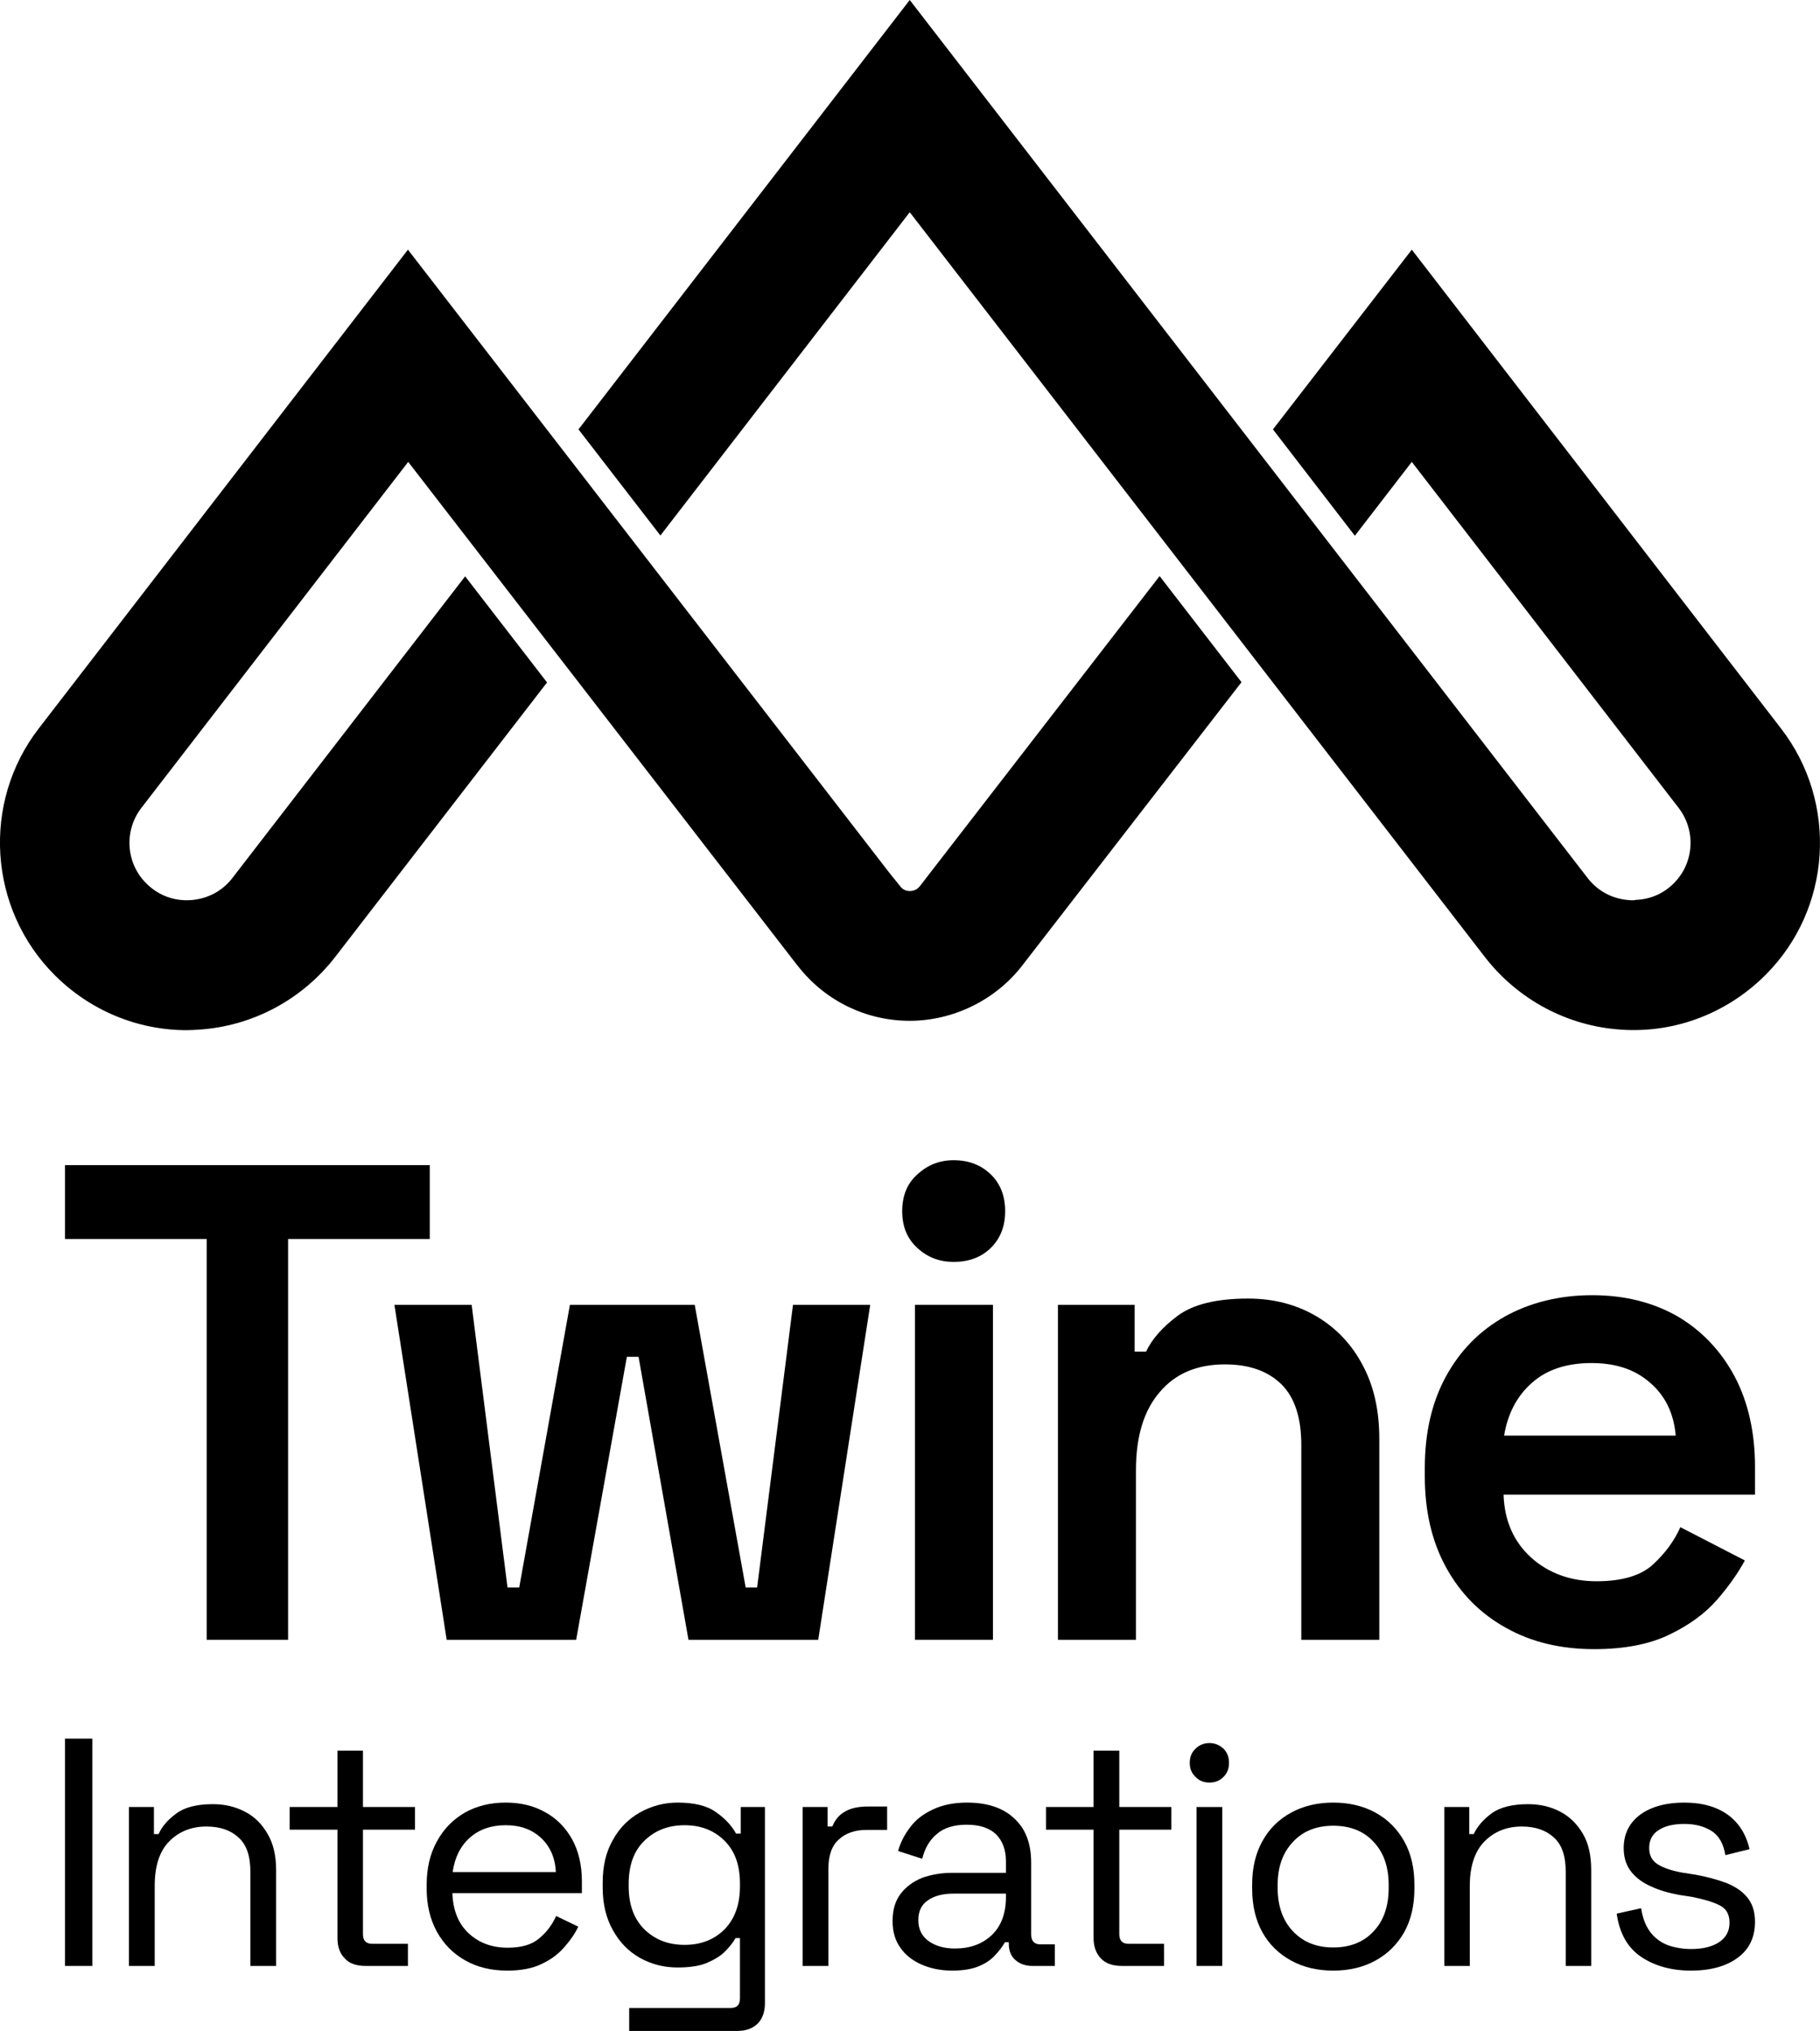 <?xml version="1.0" encoding="UTF-8"?>
<svg id="Lager_1" data-name="Lager 1" xmlns="http://www.w3.org/2000/svg" version="1.1" viewBox="0 0 70 78.09">
  <defs>
    <style>
      .cls-1 {
        fill: #000;
        stroke-width: 0px;
      }
    </style>
  </defs>
  <g>
    <path class="cls-1" d="M68.5,28.01l-14.2-18.41-5.34,6.91,3.15,4.09,2.19-2.84,10.26,13.3c.68.88.6,2.13-.19,2.91-.39.39-.9.61-1.45.63-.08.02-.17.02-.25.01-.64-.04-1.21-.34-1.6-.84L34.99,0l-12.74,16.51,3.15,4.08,9.59-12.43,22.13,28.65c1.27,1.63,3.17,2.65,5.24,2.78,2.06.14,4.07-.63,5.54-2.1,2.55-2.54,2.81-6.62.6-9.48Z"/>
    <path class="cls-1" d="M7.64,39.59c2.07-.13,3.97-1.15,5.24-2.78l8.16-10.57-3.15-4.08-8.96,11.61c-.39.5-.96.8-1.61.84-.64.04-1.24-.19-1.69-.64-.79-.78-.87-2.03-.19-2.91l10.26-13.3,14.96,19.35s.06.07.09.11c1.04,1.29,2.59,2.03,4.24,2.03s3.29-.78,4.33-2.13l8.43-10.89-3.15-4.08-8.84,11.43-.37.48c-.13.17-.28.2-.4.2-.11,0-.26-.03-.38-.2l-.38-.47L15.69,9.6,1.49,28.01c-2.2,2.85-1.94,6.93.61,9.48,1.36,1.36,3.18,2.12,5.08,2.12.15,0,.31-.01.46-.02Z"/>
  </g>
  <g>
    <polygon class="cls-1" points="16.53 44.8 2.5 44.8 2.5 47.64 7.95 47.64 7.95 63.05 11.08 63.05 11.08 47.64 16.53 47.64 16.53 44.8"/>
    <polygon class="cls-1" points="29.12 61.04 28.68 61.04 26.72 50.17 21.92 50.17 19.97 61.04 19.52 61.04 18.14 50.17 15.17 50.17 17.18 63.05 22.16 63.05 24.11 52.17 24.56 52.17 26.48 63.05 31.47 63.05 33.47 50.17 30.5 50.17 29.12 61.04"/>
    <path class="cls-1" d="M38.1,45.15c-.37-.36-.85-.54-1.42-.54-.54,0-1,.18-1.39.54-.4.35-.59.83-.59,1.42s.19,1.06.59,1.42c.39.36.85.53,1.39.53.57,0,1.05-.17,1.42-.53.37-.36.56-.83.56-1.42s-.19-1.07-.56-1.42Z"/>
    <rect class="cls-1" x="35.19" y="50.17" width="3" height="12.88"/>
    <path class="cls-1" d="M53.05,63.05v-7.72c0-1.1-.21-2.04-.64-2.84-.42-.8-1.02-1.43-1.78-1.88-.77-.45-1.64-.68-2.63-.68-1.2,0-2.1.22-2.69.65-.59.44-1,.9-1.23,1.39h-.44v-1.8h-2.95v12.88h3v-6.52c0-1.31.31-2.31.92-3.01.6-.71,1.44-1.06,2.5-1.06.94,0,1.66.26,2.18.77.51.51.76,1.29.76,2.33v7.49h3Z"/>
    <path class="cls-1" d="M64.53,50.62c-.94-.54-2.04-.82-3.29-.82s-2.39.28-3.36.82c-.98.55-1.73,1.32-2.27,2.31-.54.99-.81,2.16-.81,3.52v.31c0,1.34.27,2.51.82,3.51s1.31,1.77,2.3,2.32c.98.55,2.11.82,3.4.82,1.16,0,2.13-.19,2.89-.56.77-.37,1.38-.82,1.84-1.35.46-.53.81-1.04,1.06-1.5l-2.48-1.28c-.24.54-.6,1.02-1.07,1.45-.47.42-1.19.63-2.16.63s-1.83-.3-2.51-.91c-.67-.61-1.03-1.42-1.06-2.42h9.67v-1.07c0-1.32-.26-2.48-.78-3.47-.53-.99-1.26-1.76-2.19-2.31ZM57.85,55.2c.14-.85.5-1.53,1.07-2.03.57-.51,1.34-.76,2.29-.76s1.68.25,2.26.76c.58.5.91,1.18.98,2.03h-6.6Z"/>
    <rect class="cls-1" x="2.5" y="66.85" width="1.05" height="8.74"/>
    <path class="cls-1" d="M9.42,69.66c-.36-.19-.77-.29-1.23-.29-.62,0-1.09.12-1.41.36-.33.24-.55.5-.68.79h-.18v-1.04h-.96v6.11h.99v-3.07c0-.76.18-1.33.55-1.71.37-.38.85-.58,1.44-.58.52,0,.93.14,1.23.42.31.27.46.71.46,1.32v3.62h.99v-3.69c0-.55-.11-1.02-.33-1.39-.22-.38-.5-.66-.87-.85Z"/>
    <path class="cls-1" d="M13.96,67.31h-.98v2.17h-1.84v.87h1.84v4.17c0,.33.09.59.28.78.18.2.45.29.8.29h1.63v-.85h-1.37c-.24,0-.36-.12-.36-.37v-4.02h2v-.87h-2v-2.17Z"/>
    <path class="cls-1" d="M20.97,69.68c-.44-.25-.95-.37-1.52-.37-.6,0-1.12.13-1.58.39-.46.27-.81.63-1.07,1.11-.26.47-.39,1.03-.39,1.66v.15c0,.62.13,1.17.39,1.65.26.47.62.84,1.08,1.1.47.27,1.01.4,1.63.4.55,0,1-.09,1.35-.27.36-.17.64-.39.86-.65.22-.25.4-.51.52-.77l-.85-.41c-.15.33-.36.62-.65.86-.28.24-.68.36-1.21.36-.6,0-1.1-.18-1.5-.55-.4-.37-.61-.89-.63-1.55h4.98v-.45c0-.61-.12-1.15-.37-1.61-.25-.45-.6-.81-1.04-1.05ZM17.41,71.98c.08-.56.3-1,.66-1.32s.82-.48,1.38-.48,1,.16,1.35.48c.35.32.55.76.58,1.32h-3.97Z"/>
    <path class="cls-1" d="M28.49,70.5h-.18c-.17-.3-.42-.58-.77-.82-.34-.25-.84-.37-1.48-.37-.52,0-1,.13-1.45.38-.44.25-.79.6-1.04,1.06-.26.45-.39,1-.39,1.64v.18c0,.63.13,1.18.39,1.64.25.46.6.82,1.04,1.07.45.25.93.37,1.45.37.44,0,.8-.05,1.09-.16.29-.12.53-.26.71-.43.18-.18.33-.36.43-.54h.17v2.32c0,.25-.12.37-.37.37h-3.89v.88h4.15c.35,0,.61-.1.8-.29.18-.19.27-.45.27-.78v-7.54h-.93v1.02ZM28.46,72.53c0,.7-.2,1.25-.59,1.65-.4.4-.91.6-1.54.6s-1.14-.2-1.55-.6c-.4-.4-.6-.95-.6-1.65v-.1c0-.71.2-1.26.6-1.65.41-.4.92-.6,1.55-.6s1.14.2,1.54.6.59.94.59,1.65v.1Z"/>
    <path class="cls-1" d="M32.51,69.65c-.23.12-.39.32-.5.58h-.18v-.75h-.96v6.11h.99v-3.72c0-.52.13-.9.4-1.14.27-.25.63-.37,1.07-.37h.79v-.9h-.73c-.36,0-.66.06-.88.19Z"/>
    <path class="cls-1" d="M39.66,74.38v-2.76c0-.73-.21-1.3-.65-1.7-.43-.41-1.04-.61-1.82-.61-.51,0-.94.09-1.3.26-.37.17-.66.39-.87.67-.22.28-.38.59-.48.93l.93.3c.1-.4.28-.72.56-.95.27-.24.66-.36,1.15-.36s.87.12,1.13.37c.25.25.38.6.38,1.03v.45h-2.06c-.43,0-.83.07-1.18.2-.34.14-.62.35-.82.62s-.3.61-.3,1.03.1.75.3,1.03c.2.29.48.5.82.65.35.15.74.23,1.17.23s.77-.06,1.03-.17c.27-.11.48-.26.63-.43.16-.17.28-.33.37-.49h.15v.06c0,.26.08.47.25.62.17.15.39.23.66.23h.86v-.83h-.56c-.23,0-.35-.13-.35-.38ZM38.69,72.94c0,.63-.18,1.11-.54,1.46-.37.35-.84.52-1.42.52-.42,0-.76-.1-1.02-.29-.26-.19-.39-.46-.39-.8s.12-.6.38-.77c.25-.17.57-.25.97-.25h2.02v.13Z"/>
    <path class="cls-1" d="M43.05,67.31h-.99v2.17h-1.83v.87h1.83v4.17c0,.33.1.59.28.78.19.2.46.29.81.29h1.62v-.85h-1.36c-.24,0-.36-.12-.36-.37v-4.02h2v-.87h-2v-2.17Z"/>
    <path class="cls-1" d="M46.52,67.02c-.22,0-.4.08-.54.22-.15.14-.22.32-.22.55,0,.21.07.39.22.53.14.15.32.22.54.22s.39-.07.54-.22c.14-.14.21-.32.21-.53,0-.23-.07-.41-.21-.55-.15-.14-.33-.22-.54-.22Z"/>
    <rect class="cls-1" x="46.02" y="69.48" width=".99" height="6.11"/>
    <path class="cls-1" d="M52.91,69.7c-.47-.26-1.02-.39-1.63-.39s-1.16.13-1.63.39c-.47.26-.84.62-1.1,1.1-.26.47-.39,1.02-.39,1.66v.16c0,.64.13,1.2.39,1.67.26.47.63.83,1.1,1.09.47.26,1.01.39,1.63.39s1.16-.13,1.63-.39c.47-.26.83-.62,1.1-1.09.26-.47.39-1.03.39-1.67v-.16c0-.64-.13-1.19-.39-1.66-.27-.48-.63-.84-1.1-1.1ZM53.41,72.59c0,.7-.19,1.26-.58,1.67-.38.41-.9.62-1.55.62s-1.16-.21-1.55-.62c-.39-.41-.59-.97-.59-1.67v-.11c0-.7.2-1.25.59-1.66.39-.42.91-.62,1.55-.62s1.17.2,1.55.62c.39.41.58.96.58,1.66v.11Z"/>
    <path class="cls-1" d="M60.01,69.66c-.36-.19-.77-.29-1.23-.29-.62,0-1.09.12-1.42.36-.32.24-.54.5-.68.79h-.17v-1.04h-.96v6.11h.98v-3.07c0-.76.19-1.33.56-1.71.37-.38.85-.58,1.44-.58.52,0,.93.14,1.23.42.31.27.46.71.46,1.32v3.62h.98v-3.69c0-.55-.1-1.02-.32-1.39-.22-.38-.51-.66-.87-.85Z"/>
    <path class="cls-1" d="M66.37,72.39c-.35-.13-.74-.23-1.17-.31l-.51-.08c-.38-.07-.69-.17-.92-.31-.23-.14-.34-.35-.34-.64s.12-.53.36-.68c.24-.16.57-.24.99-.24s.76.09,1.05.27c.28.18.46.49.53.93l.93-.23c-.13-.57-.41-1.01-.83-1.32-.43-.31-.99-.47-1.68-.47s-1.26.15-1.69.46c-.42.31-.64.74-.64,1.29,0,.37.1.67.29.91s.45.43.78.57c.32.15.68.25,1.07.32l.51.08c.44.09.79.19,1.04.32.26.13.38.35.38.67s-.13.56-.39.74c-.27.18-.63.27-1.09.27-.31,0-.6-.05-.87-.14-.27-.1-.5-.26-.68-.49-.18-.23-.31-.54-.37-.94l-.94.21c.11.76.42,1.31.94,1.66.52.35,1.16.53,1.92.53s1.35-.17,1.79-.49c.45-.33.67-.79.67-1.39,0-.39-.1-.7-.31-.95-.2-.24-.48-.42-.82-.55Z"/>
  </g>
</svg>
